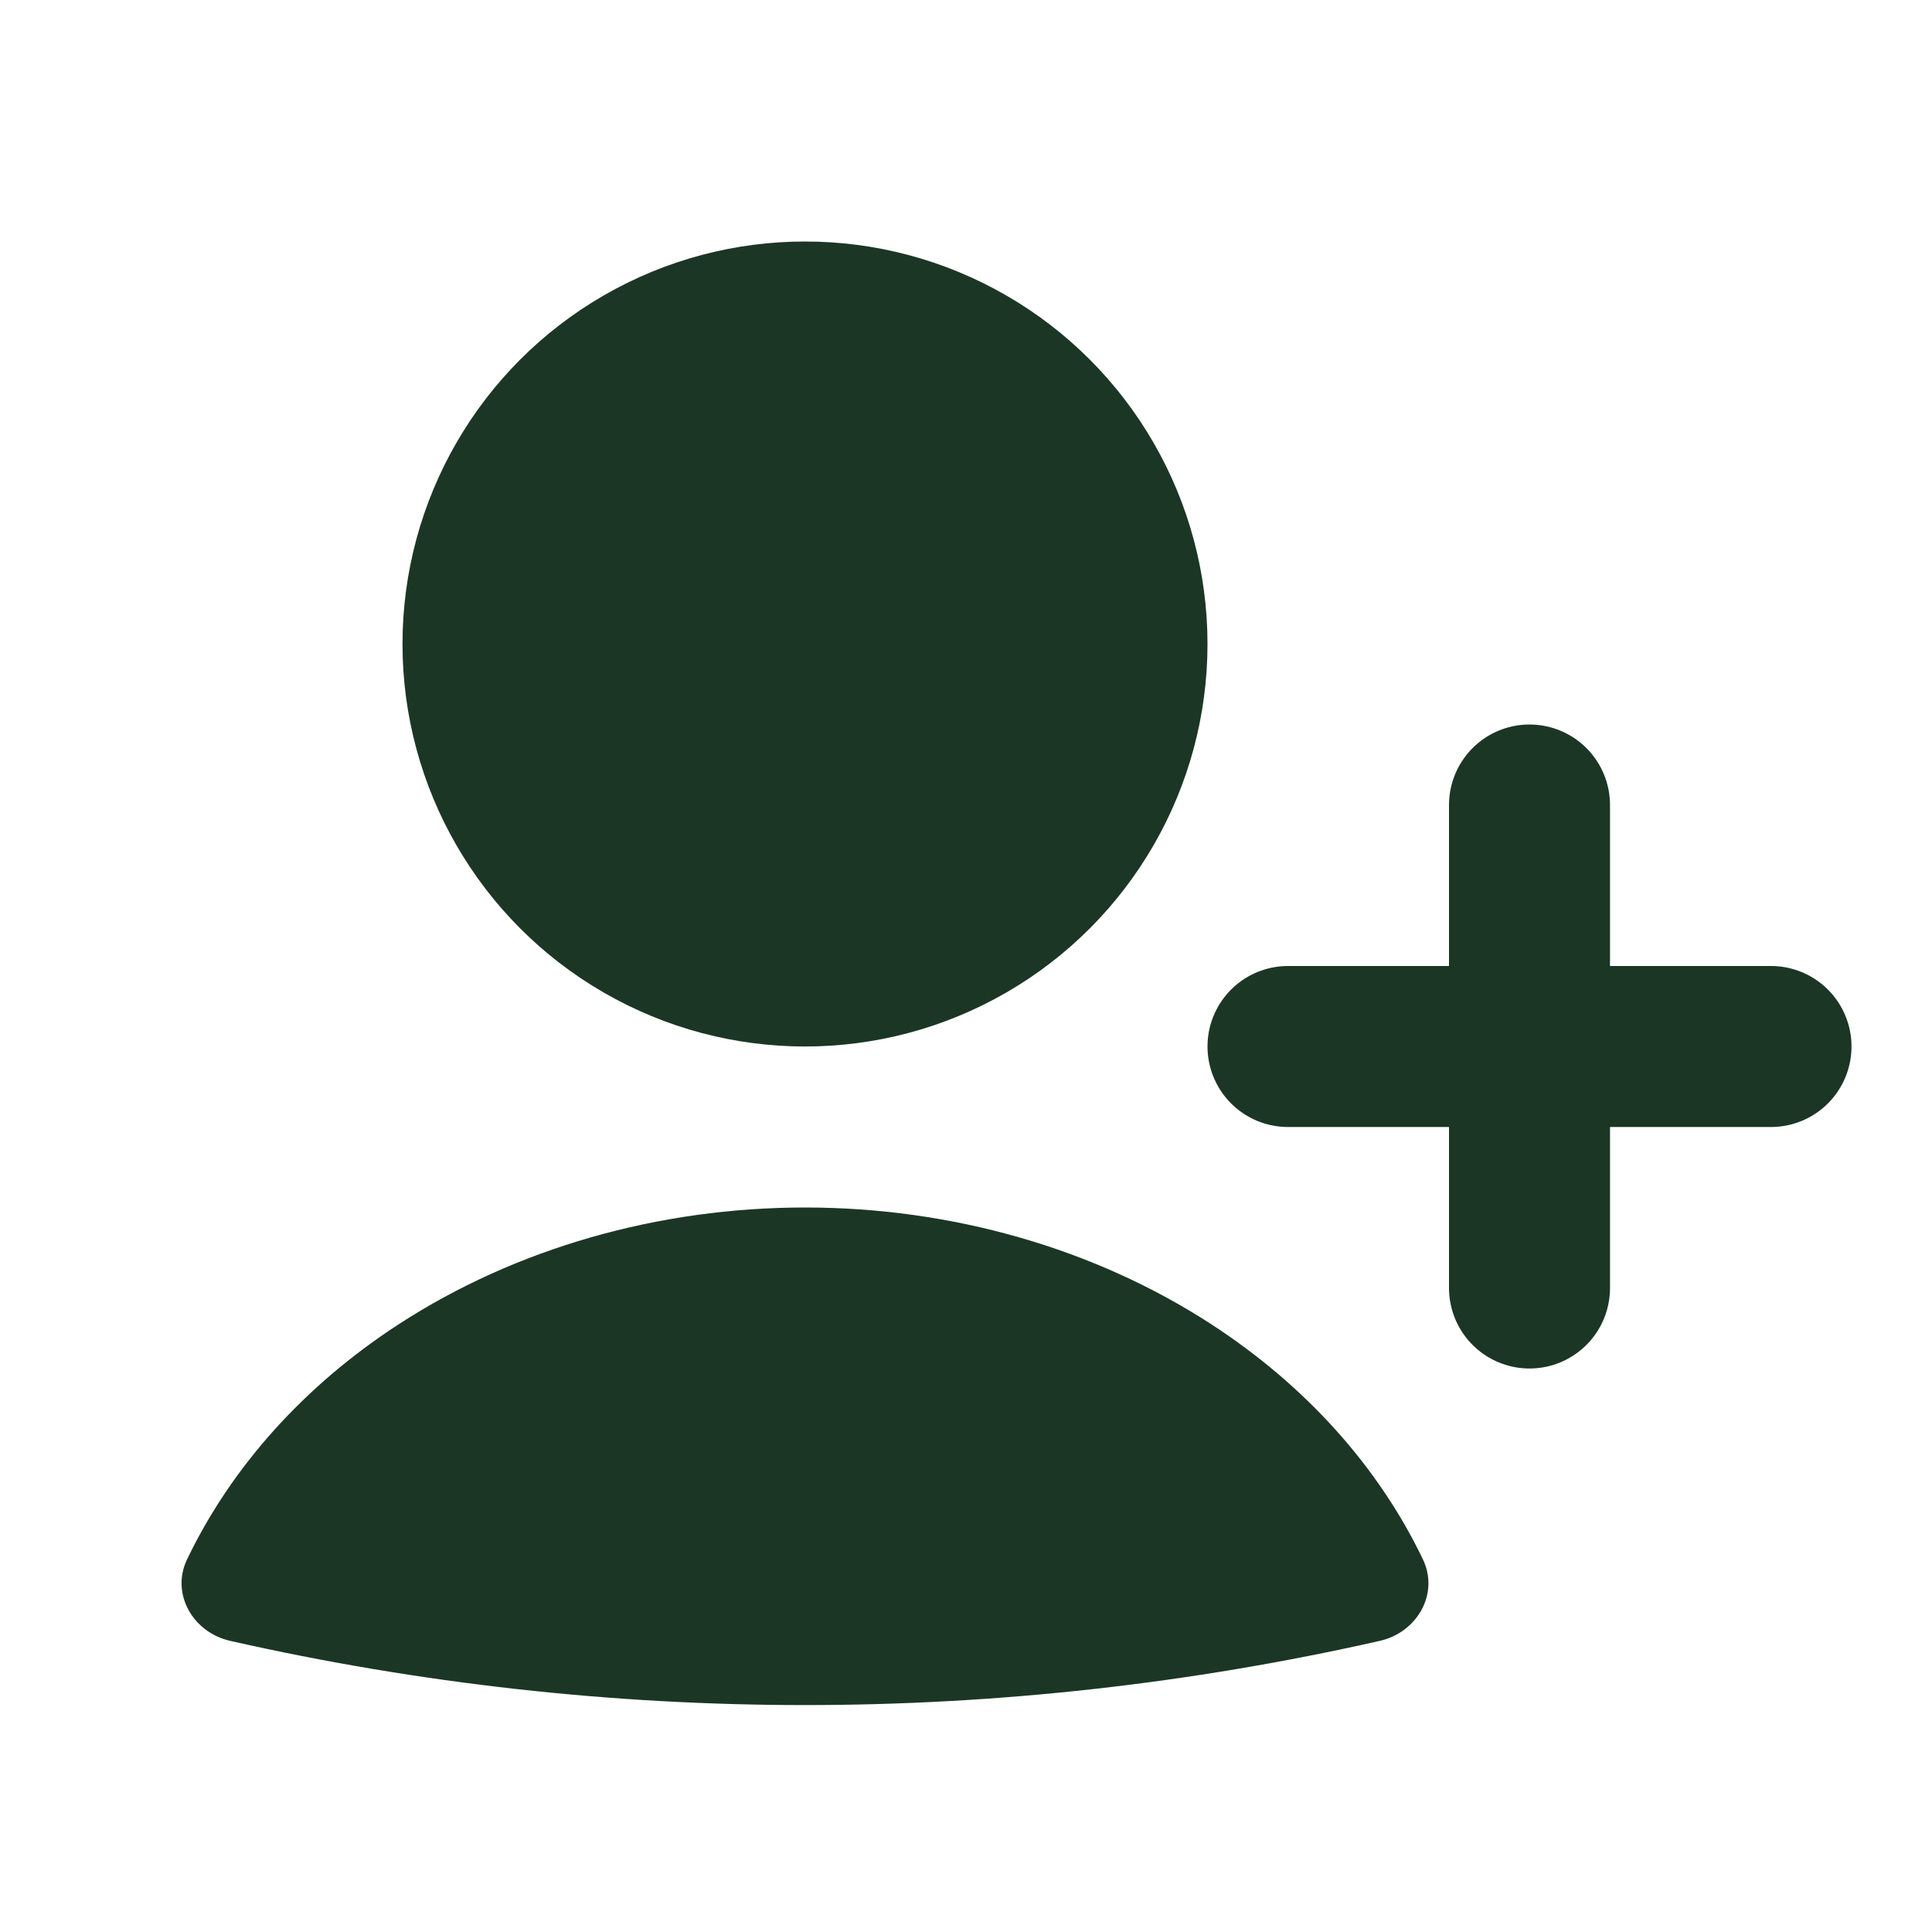 <svg width="24" height="24" viewBox="0 0 24 24" fill="none" xmlns="http://www.w3.org/2000/svg">
<circle cx="10" cy="8" r="5" fill="#1C3625"/>
<path d="M19 10L19 16" stroke="#1C3625" stroke-width="2" stroke-linecap="round"/>
<path d="M22 13L16 13" stroke="#1C3625" stroke-width="2" stroke-linecap="round"/>
<path d="M17.142 20.383C17.604 20.278 17.881 19.798 17.676 19.371C17.124 18.22 16.217 17.209 15.042 16.447C13.595 15.508 11.823 15 10 15C8.177 15 6.405 15.508 4.958 16.447C3.783 17.209 2.876 18.22 2.324 19.371C2.119 19.798 2.396 20.278 2.858 20.383V20.383C7.56 21.447 12.44 21.447 17.142 20.383V20.383Z" fill="#1C3625"/>
</svg>
